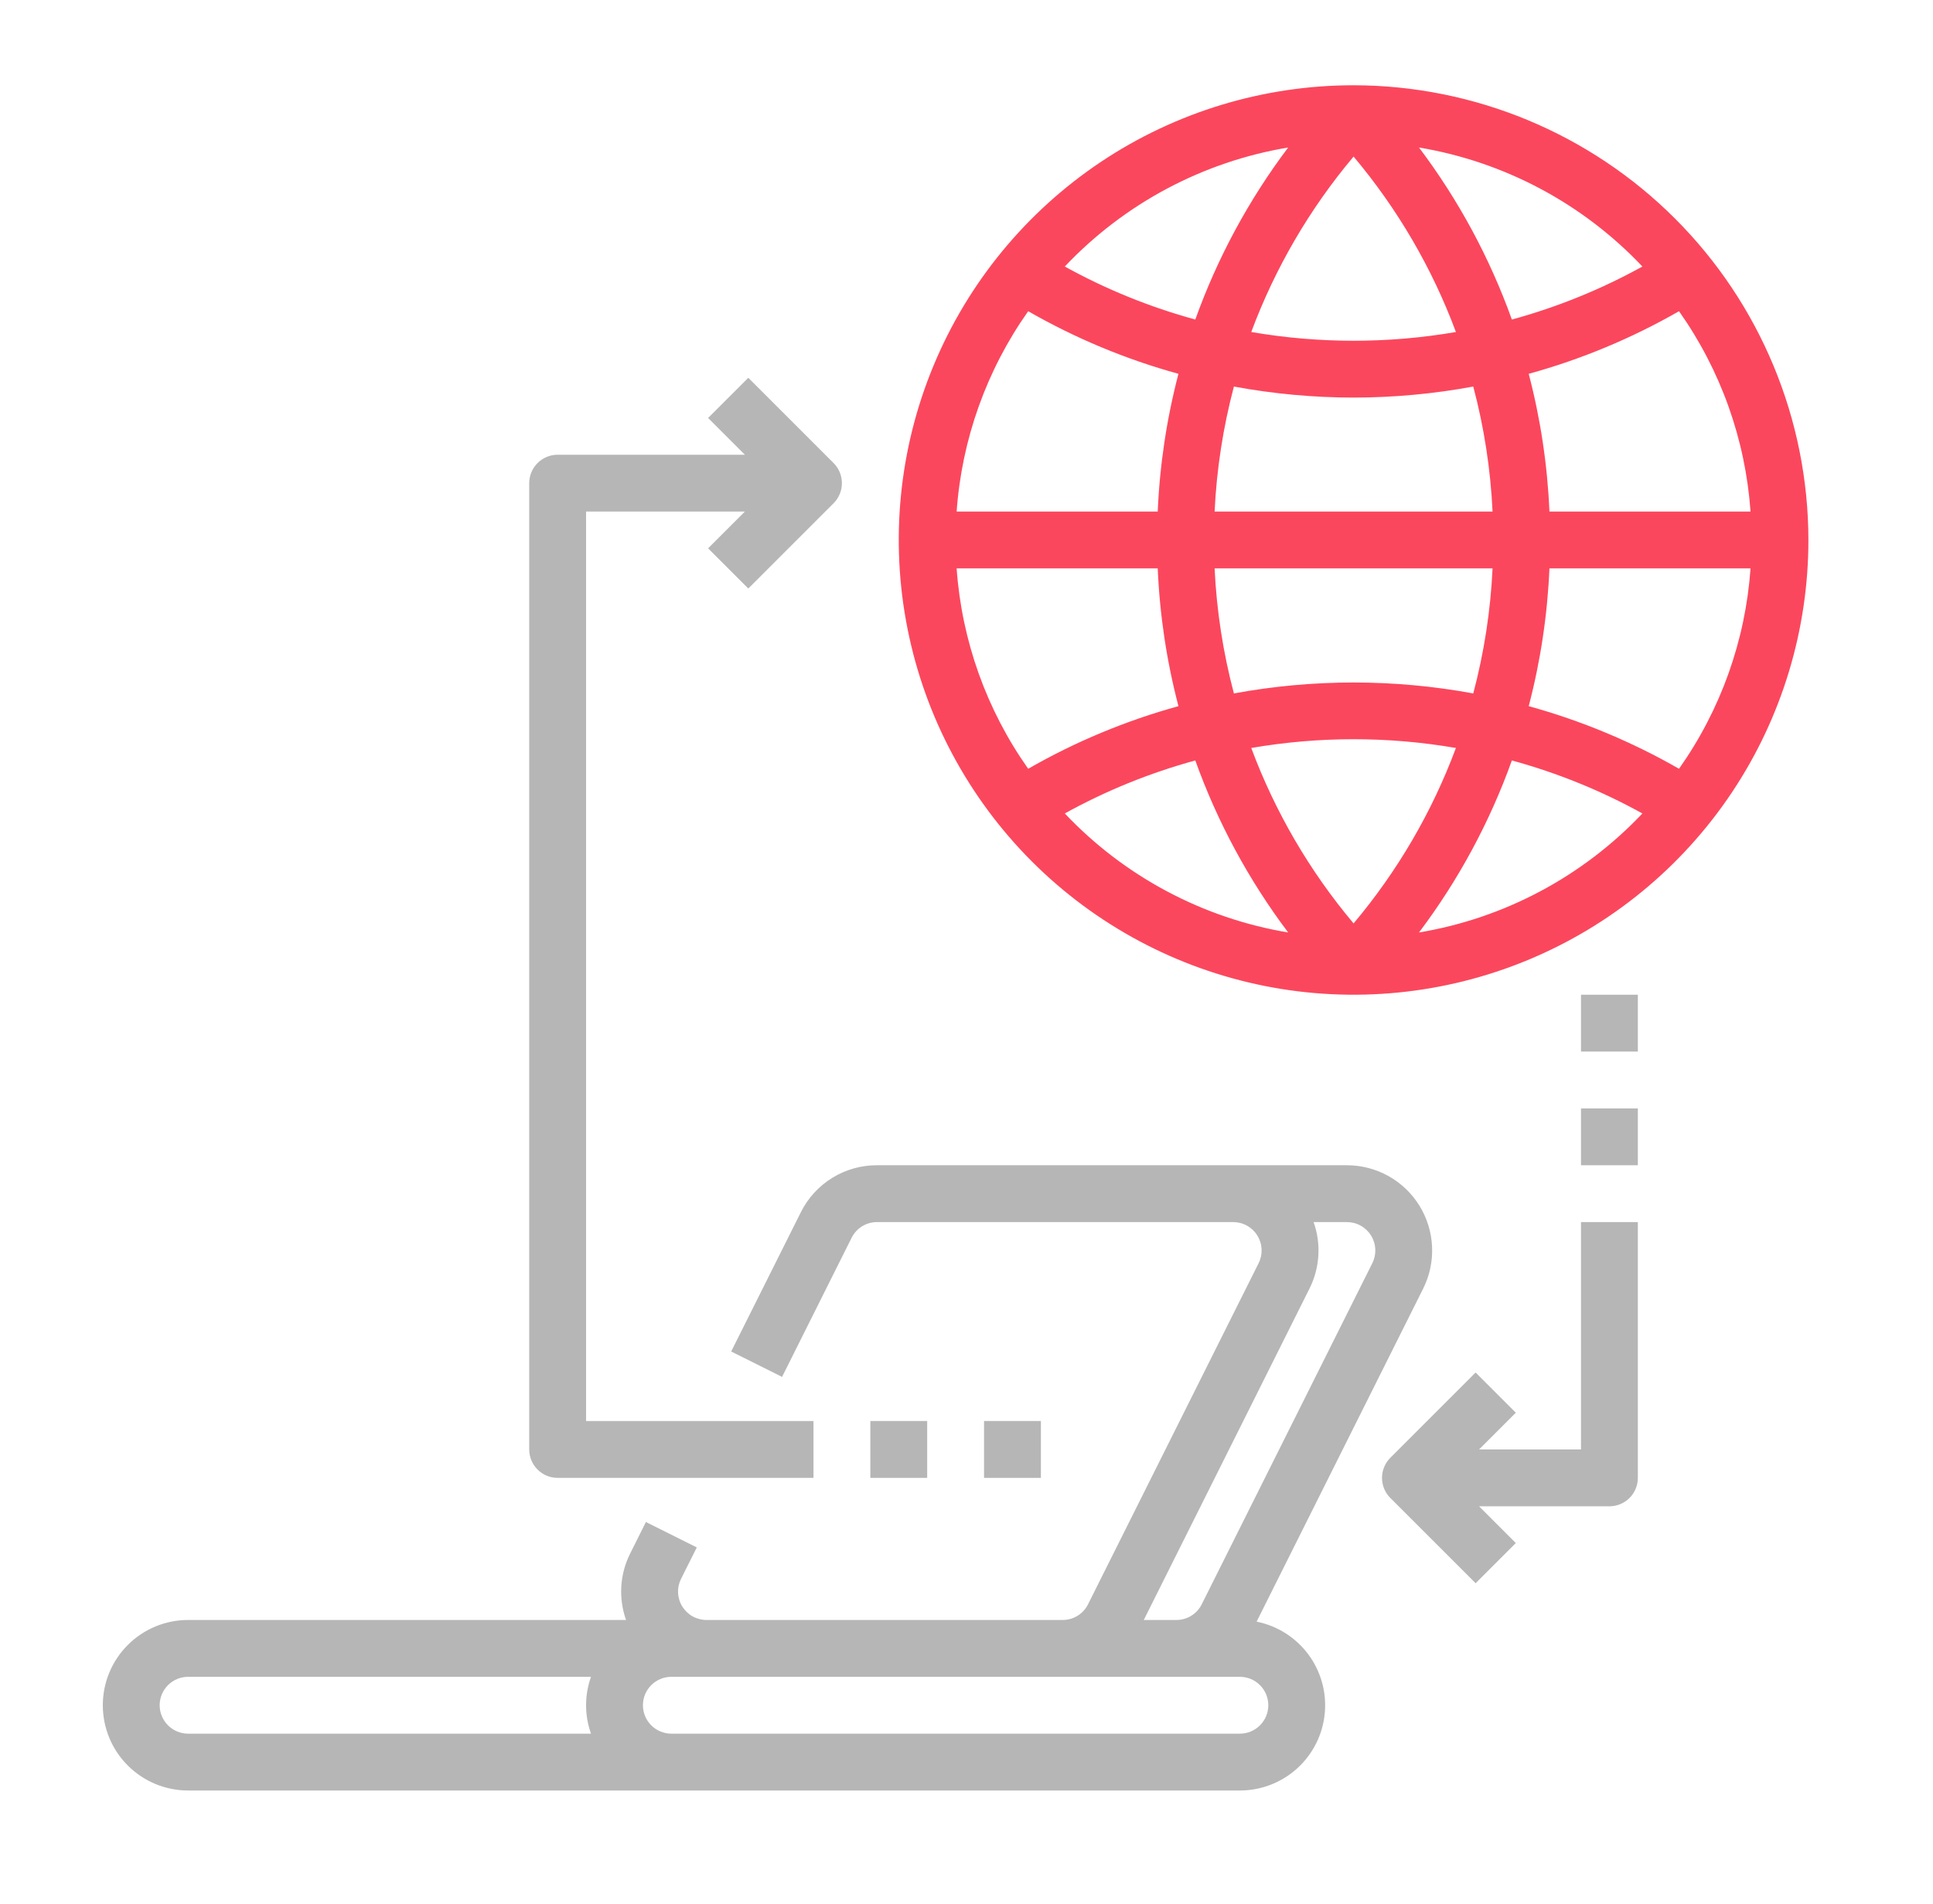 <svg width="68" height="67" viewBox="0 0 68 67" fill="none" xmlns="http://www.w3.org/2000/svg">
<mask id="mask0" mask-type="alpha" maskUnits="userSpaceOnUse" x="0" y="0" width="68" height="67">
<rect x="0.617" width="67" height="67" fill="#C4C4C4"/>
</mask>
<g mask="url(#mask0)">
<g filter="url(#filter0_dd)">
<path d="M44.206 57.059L50.065 45.341C50.293 44.884 50.401 44.376 50.378 43.865C50.355 43.354 50.202 42.857 49.933 42.422C49.664 41.987 49.289 41.628 48.842 41.379C48.395 41.13 47.892 41 47.381 41H30.853C30.296 40.998 29.749 41.152 29.274 41.446C28.8 41.739 28.417 42.159 28.17 42.659L25.722 47.553L27.512 48.447L29.958 43.553C30.041 43.386 30.169 43.246 30.327 43.148C30.485 43.051 30.668 42.999 30.853 43H43.381C43.551 43 43.719 43.043 43.868 43.126C44.017 43.209 44.143 43.329 44.232 43.474C44.322 43.619 44.373 43.785 44.381 43.955C44.388 44.126 44.352 44.295 44.276 44.447L38.276 56.447C38.193 56.614 38.066 56.754 37.907 56.852C37.749 56.949 37.567 57.001 37.381 57H24.853C24.683 57 24.515 56.957 24.366 56.874C24.217 56.791 24.092 56.671 24.002 56.526C23.912 56.381 23.861 56.215 23.854 56.045C23.846 55.874 23.882 55.705 23.958 55.553L24.512 54.447L22.722 53.553L22.17 54.659C21.988 55.019 21.882 55.412 21.857 55.814C21.832 56.217 21.889 56.62 22.023 57H6.617C5.822 57 5.058 57.316 4.496 57.879C3.933 58.441 3.617 59.204 3.617 60C3.617 60.796 3.933 61.559 4.496 62.121C5.058 62.684 5.822 63 6.617 63H43.617C44.362 63 45.079 62.723 45.631 62.224C46.183 61.724 46.529 61.037 46.602 60.296C46.676 59.555 46.471 58.814 46.028 58.215C45.585 57.617 44.936 57.205 44.206 57.059ZM20.79 61H6.617C6.352 61 6.098 60.895 5.91 60.707C5.723 60.52 5.617 60.265 5.617 60C5.617 59.735 5.723 59.48 5.91 59.293C6.098 59.105 6.352 59 6.617 59H20.79C20.56 59.647 20.56 60.353 20.79 61ZM46.065 45.341C46.246 44.981 46.352 44.588 46.377 44.186C46.402 43.783 46.346 43.38 46.211 43H47.381C47.551 43 47.719 43.043 47.868 43.126C48.017 43.209 48.143 43.329 48.232 43.474C48.322 43.619 48.373 43.785 48.381 43.955C48.388 44.126 48.352 44.295 48.276 44.447L42.276 56.447C42.193 56.614 42.066 56.754 41.907 56.852C41.749 56.949 41.567 57.001 41.381 57H40.236L46.065 45.341ZM43.617 61H23.617C23.352 61 23.098 60.895 22.91 60.707C22.723 60.52 22.617 60.265 22.617 60C22.617 59.735 22.723 59.48 22.91 59.293C23.098 59.105 23.352 59 23.617 59H43.617C43.882 59 44.137 59.105 44.324 59.293C44.512 59.48 44.617 59.735 44.617 60C44.617 60.265 44.512 60.52 44.324 60.707C44.137 60.895 43.882 61 43.617 61Z" fill="#B6B6B6"/>
<path d="M47.617 3C44.453 3 41.359 3.938 38.728 5.696C36.097 7.455 34.046 9.953 32.835 12.877C31.624 15.801 31.307 19.018 31.925 22.121C32.542 25.225 34.066 28.076 36.303 30.314C38.541 32.551 41.392 34.075 44.496 34.693C47.599 35.31 50.816 34.993 53.74 33.782C56.664 32.571 59.163 30.52 60.921 27.889C62.679 25.258 63.617 22.165 63.617 19C63.612 14.758 61.925 10.691 58.926 7.692C55.926 4.692 51.859 3.005 47.617 3ZM43.407 24.399C43.026 22.961 42.798 21.486 42.728 20H52.506C52.436 21.486 52.209 22.961 51.827 24.399C49.044 23.886 46.19 23.886 43.407 24.399ZM51.217 26.318C50.38 28.567 49.162 30.655 47.617 32.491C46.072 30.655 44.855 28.567 44.017 26.318C46.4 25.907 48.835 25.907 51.217 26.318L51.217 26.318ZM47.617 13.989C49.029 13.988 50.439 13.858 51.827 13.601C52.209 15.039 52.436 16.514 52.506 18H42.728C42.798 16.514 43.026 15.039 43.407 13.601C44.796 13.858 46.205 13.988 47.617 13.989ZM44.017 11.682C44.855 9.433 46.072 7.345 47.617 5.509C49.162 7.345 50.38 9.433 51.217 11.682C48.835 12.092 46.4 12.092 44.017 11.682ZM40.727 18H33.653C33.833 15.464 34.703 13.026 36.17 10.95C37.832 11.904 39.609 12.644 41.456 13.153C41.041 14.738 40.797 16.363 40.727 18ZM40.727 20C40.797 21.637 41.041 23.262 41.456 24.847C39.609 25.356 37.832 26.096 36.17 27.05C34.703 24.974 33.832 22.536 33.653 20H40.727ZM54.507 20H61.581C61.402 22.536 60.532 24.974 59.065 27.05C57.402 26.096 55.626 25.356 53.778 24.847C54.193 23.262 54.437 21.637 54.507 20ZM54.507 18C54.437 16.363 54.193 14.738 53.778 13.153C55.626 12.644 57.402 11.904 59.065 10.95C60.532 13.026 61.402 15.464 61.581 18H54.507ZM57.777 9.378C56.326 10.18 54.785 10.806 53.185 11.243C52.407 9.072 51.306 7.032 49.918 5.19C52.924 5.692 55.683 7.163 57.777 9.378ZM45.316 5.19C43.929 7.032 42.827 9.072 42.049 11.243C40.45 10.806 38.908 10.18 37.458 9.378C39.551 7.163 42.311 5.692 45.316 5.19V5.19ZM37.458 28.622C38.908 27.82 40.45 27.194 42.049 26.757C42.827 28.928 43.929 30.968 45.316 32.81C42.311 32.308 39.551 30.837 37.458 28.622ZM49.918 32.81C51.306 30.968 52.407 28.928 53.185 26.757C54.785 27.194 56.326 27.82 57.777 28.622C55.683 30.837 52.924 32.308 49.918 32.81V32.81Z" fill="#FB475D"/>
<path d="M55.617 51H52.031L53.324 49.707L51.91 48.293L48.91 51.293C48.722 51.48 48.617 51.735 48.617 52C48.617 52.265 48.722 52.52 48.91 52.707L51.91 55.707L53.324 54.293L52.031 53H56.617C56.882 53 57.137 52.895 57.324 52.707C57.512 52.52 57.617 52.265 57.617 52V43H55.617V51Z" fill="#B6B6B6"/>
<path d="M57.617 39H55.617V41H57.617V39Z" fill="#B6B6B6"/>
<path d="M57.617 35H55.617V37H57.617V35Z" fill="#B6B6B6"/>
<path d="M19.617 52H28.617V50H20.617V18H26.203L24.91 19.293L26.324 20.707L29.324 17.707C29.512 17.52 29.617 17.265 29.617 17C29.617 16.735 29.512 16.48 29.324 16.293L26.324 13.293L24.91 14.707L26.203 16H19.617C19.352 16 19.098 16.105 18.91 16.293C18.723 16.48 18.617 16.735 18.617 17V51C18.617 51.265 18.723 51.52 18.91 51.707C19.098 51.895 19.352 52 19.617 52Z" fill="#B6B6B6"/>
<path d="M32.617 50H30.617V52H32.617V50Z" fill="#B6B6B6"/>
<path d="M36.617 50H34.617V52H36.617V50Z" fill="#B6B6B6"/>
</g>
</g>
<defs>
<filter id="filter0_dd" x="0.617" y="0" width="66" height="66" filterUnits="userSpaceOnUse" color-interpolation-filters="sRGB">
<feFlood flood-opacity="0" result="BackgroundImageFix"/>
<feColorMatrix in="SourceAlpha" type="matrix" values="0 0 0 0 0 0 0 0 0 0 0 0 0 0 0 0 0 0 127 0"/>
<feOffset dx="1" dy="1"/>
<feGaussianBlur stdDeviation="1"/>
<feColorMatrix type="matrix" values="0 0 0 0 0.424 0 0 0 0 0.424 0 0 0 0 0.424 0 0 0 0.3 0"/>
<feBlend mode="normal" in2="BackgroundImageFix" result="effect1_dropShadow"/>
<feColorMatrix in="SourceAlpha" type="matrix" values="0 0 0 0 0 0 0 0 0 0 0 0 0 0 0 0 0 0 127 0"/>
<feOffset dx="-1" dy="-1"/>
<feGaussianBlur stdDeviation="1"/>
<feColorMatrix type="matrix" values="0 0 0 0 1 0 0 0 0 1 0 0 0 0 1 0 0 0 1 0"/>
<feBlend mode="normal" in2="effect1_dropShadow" result="effect2_dropShadow"/>
<feBlend mode="normal" in="SourceGraphic" in2="effect2_dropShadow" result="shape"/>
</filter>
</defs>
</svg>

